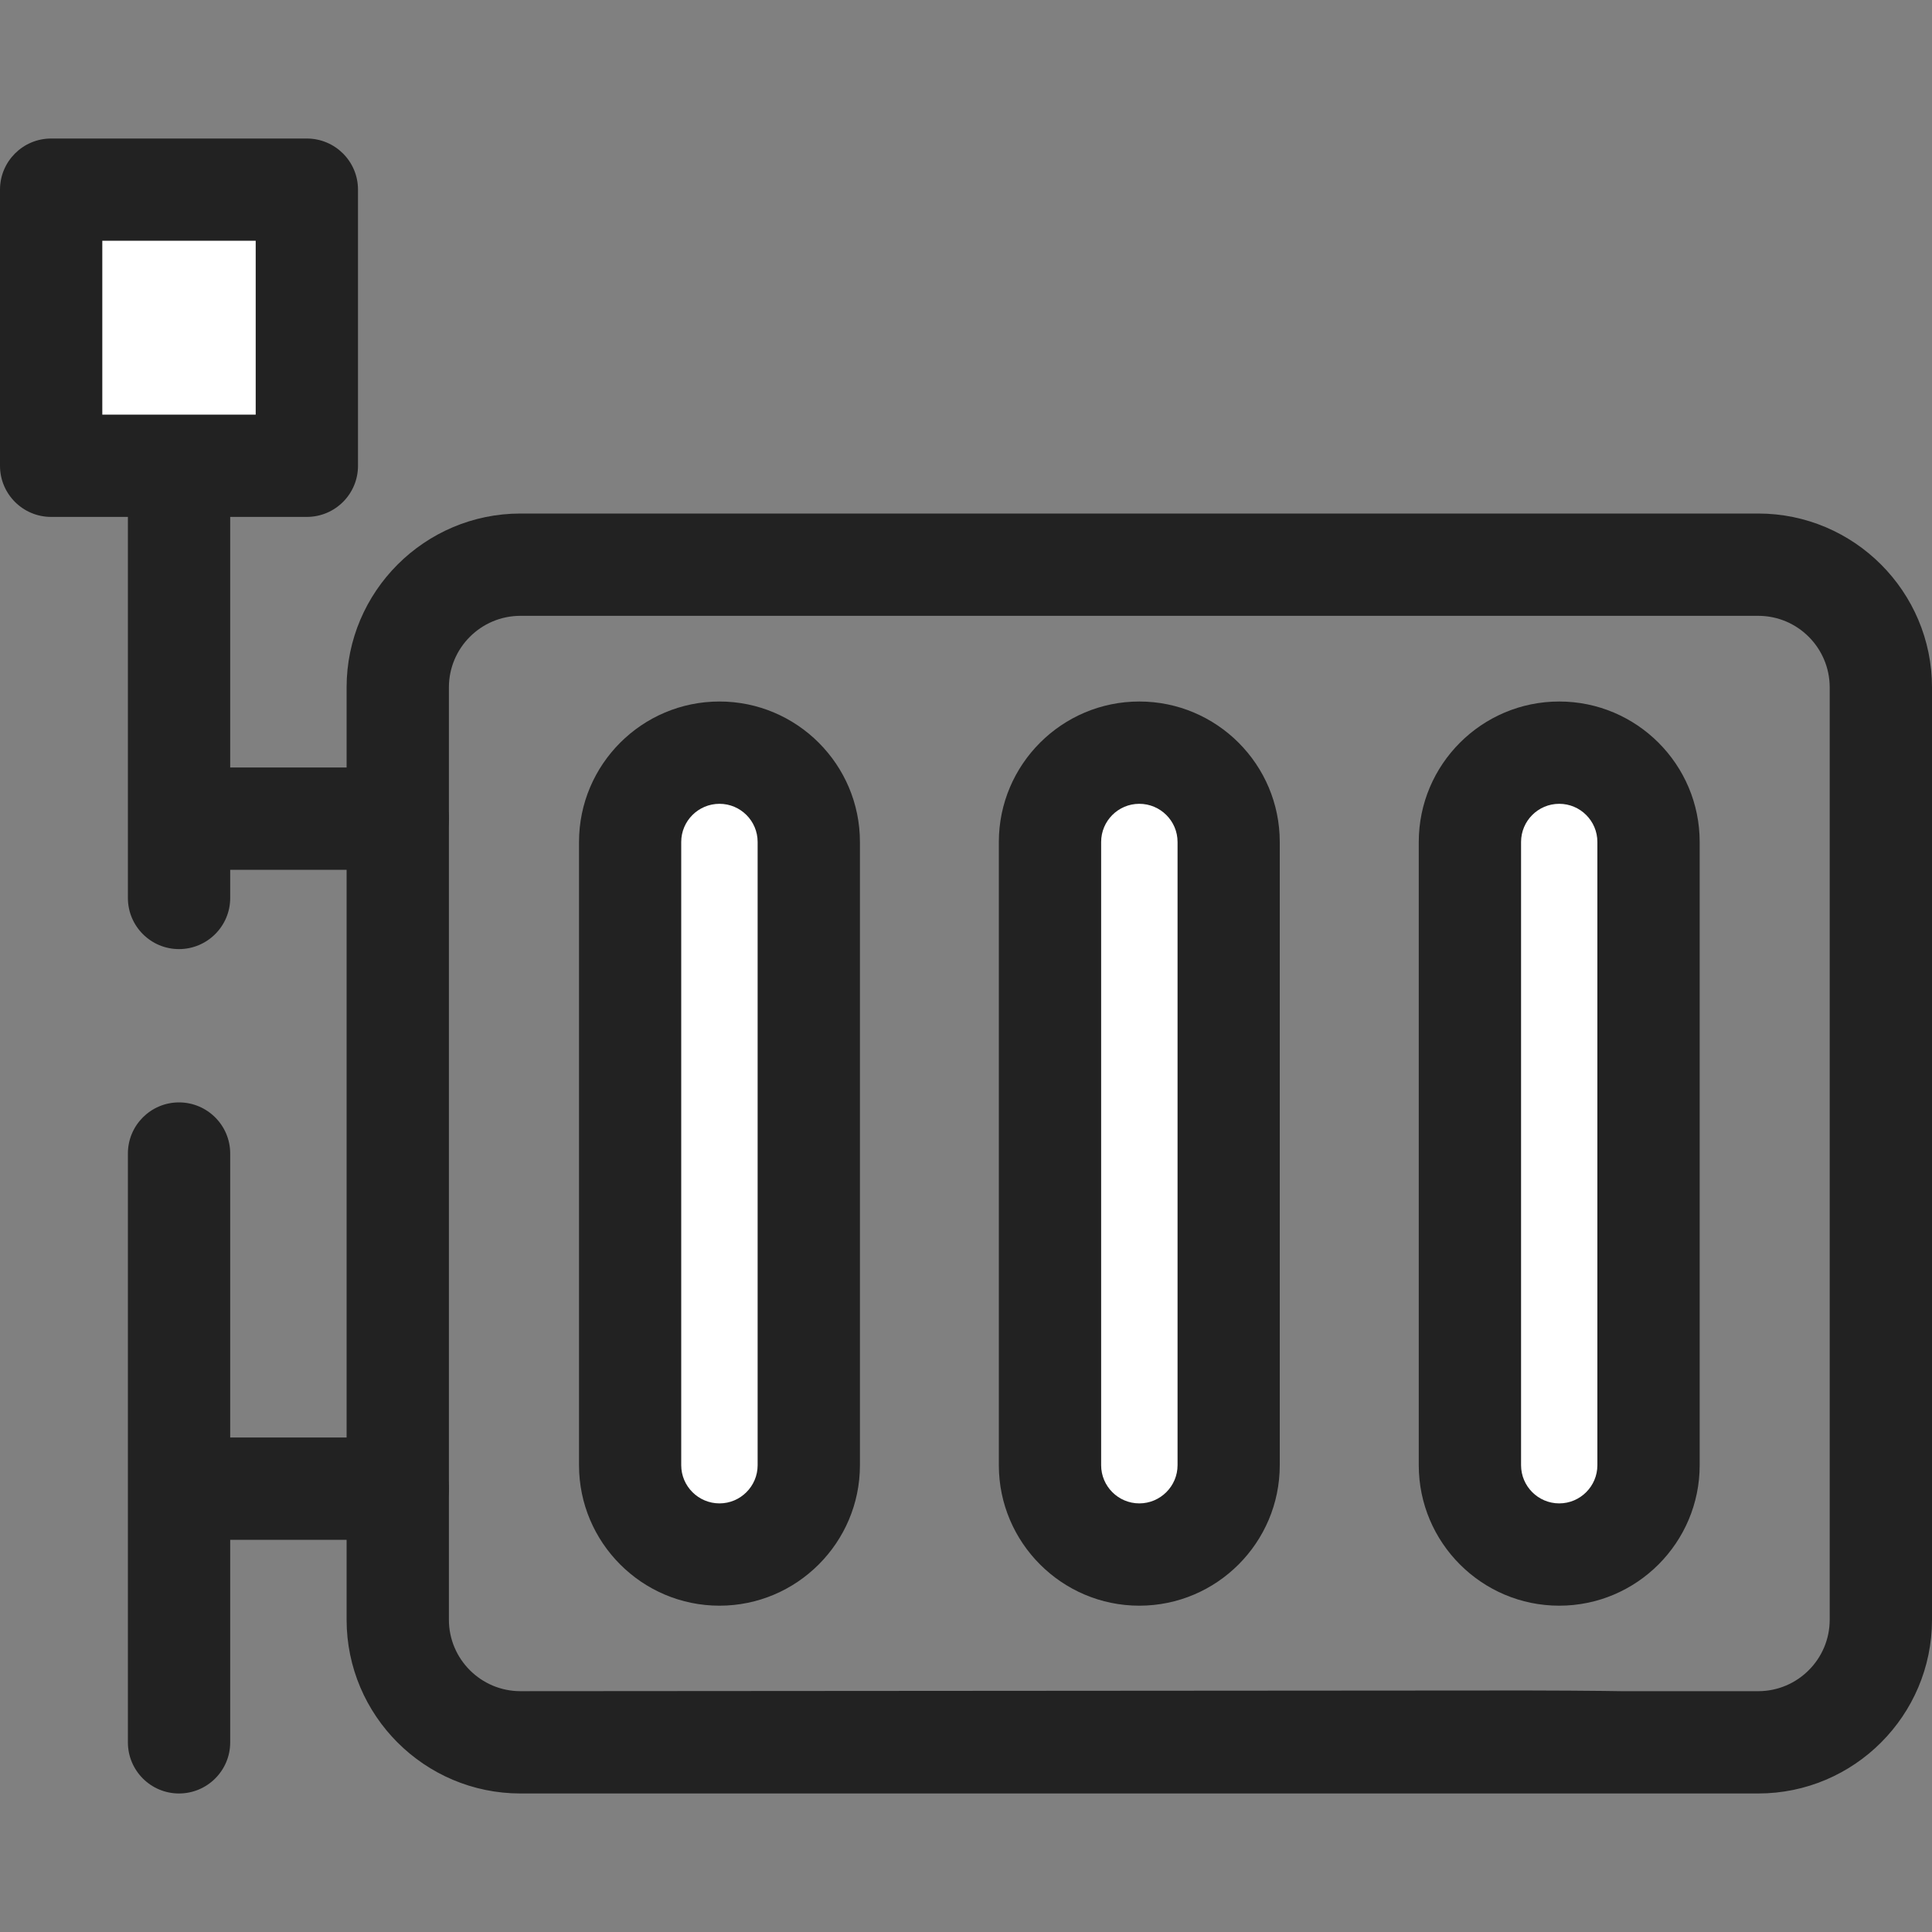 <svg width="20" height="20" viewBox="0 0 20 20" fill="none" xmlns="http://www.w3.org/2000/svg">
<rect x="0" y="0" width="20" height="20" fill="#808080" stroke="none"/>
<path d="M18.201 18.566H15.452C15.16 18.566 14.923 18.329 14.923 18.037C14.923 17.744 15.16 17.507 15.452 17.507H18.201C18.609 17.507 18.941 17.175 18.941 16.767V7.116C18.941 6.707 18.609 6.375 18.201 6.375H5.388C4.979 6.375 4.647 6.707 4.647 7.116V16.767C4.647 17.175 4.979 17.507 5.388 17.507L15.417 17.5C20.381 17.492 16.791 17.744 16.791 18.037C16.791 18.329 16.126 18.566 15.833 18.566H5.388C4.395 18.566 3.588 17.759 3.588 16.767V7.116C3.588 6.124 4.396 5.316 5.388 5.316H18.201C19.193 5.316 20 6.124 20 7.116V16.767C20 17.759 19.193 18.566 18.201 18.566Z" fill="#222222"/>
<path d="M7.448 16.092C6.939 16.092 6.523 15.676 6.523 15.168V8.716C6.523 8.207 6.939 7.791 7.448 7.791C7.956 7.791 8.372 8.207 8.372 8.716V15.168C8.372 15.676 7.956 16.092 7.448 16.092Z" fill="white"/>
<path d="M7.448 16.622C6.646 16.622 5.994 15.969 5.994 15.168V8.716C5.994 7.914 6.646 7.262 7.448 7.262C8.249 7.262 8.902 7.914 8.902 8.716V15.168C8.902 15.969 8.249 16.622 7.448 16.622ZM7.448 8.321C7.23 8.321 7.052 8.498 7.052 8.716V15.168C7.052 15.385 7.23 15.563 7.448 15.563C7.666 15.563 7.843 15.385 7.843 15.168V8.716C7.843 8.498 7.666 8.321 7.448 8.321Z" fill="#222222"/>
<path d="M11.794 16.092C11.286 16.092 10.87 15.676 10.87 15.168V8.716C10.87 8.207 11.286 7.791 11.794 7.791C12.303 7.791 12.719 8.207 12.719 8.716V15.168C12.719 15.676 12.303 16.092 11.794 16.092Z" fill="white"/>
<path d="M11.794 16.622C10.993 16.622 10.34 15.969 10.34 15.168V8.716C10.34 7.914 10.993 7.262 11.794 7.262C12.596 7.262 13.248 7.914 13.248 8.716V15.168C13.248 15.969 12.596 16.622 11.794 16.622ZM11.794 8.321C11.576 8.321 11.399 8.498 11.399 8.716V15.168C11.399 15.385 11.576 15.563 11.794 15.563C12.012 15.563 12.19 15.385 12.19 15.168V8.716C12.19 8.498 12.012 8.321 11.794 8.321Z" fill="#222222"/>
<path d="M16.141 16.092C15.632 16.092 15.216 15.676 15.216 15.168V8.716C15.216 8.207 15.632 7.791 16.141 7.791C16.649 7.791 17.066 8.207 17.066 8.716V15.168C17.065 15.676 16.649 16.092 16.141 16.092Z" fill="white"/>
<path d="M16.141 16.622C15.339 16.622 14.687 15.969 14.687 15.168V8.716C14.687 7.914 15.339 7.262 16.141 7.262C16.943 7.262 17.595 7.914 17.595 8.716V15.168C17.595 15.969 16.943 16.622 16.141 16.622ZM16.141 8.321C15.923 8.321 15.746 8.498 15.746 8.716V15.168C15.746 15.385 15.923 15.563 16.141 15.563C16.359 15.563 16.536 15.385 16.536 15.168V8.716C16.536 8.498 16.359 8.321 16.141 8.321Z" fill="#222222"/>
<path d="M4.118 9.004H2.276C1.984 9.004 1.747 8.767 1.747 8.475C1.747 8.182 1.984 7.945 2.276 7.945H4.118C4.41 7.945 4.647 8.182 4.647 8.475C4.647 8.767 4.41 9.004 4.118 9.004Z" fill="#222222"/>
<path d="M4.118 15.94H2.276C1.984 15.94 1.747 15.703 1.747 15.41C1.747 15.118 1.984 14.881 2.276 14.881H4.118C4.41 14.881 4.647 15.118 4.647 15.41C4.647 15.703 4.41 15.94 4.118 15.94Z" fill="#222222"/>
<path d="M1.853 9.825C1.561 9.825 1.324 9.588 1.324 9.296V3.631C1.324 3.339 1.561 3.102 1.853 3.102C2.145 3.102 2.383 3.339 2.383 3.631V9.296C2.383 9.588 2.145 9.825 1.853 9.825Z" fill="#222222"/>
<path d="M1.853 18.566C1.561 18.566 1.324 18.329 1.324 18.037V11.941C1.324 11.649 1.561 11.412 1.853 11.412C2.145 11.412 2.383 11.649 2.383 11.941V18.037C2.383 18.329 2.145 18.566 1.853 18.566Z" fill="#222222"/>
<path d="M3.176 1.963H0.529V4.822H3.176V1.963Z" fill="white"/>
<path d="M3.176 5.351H0.529C0.237 5.351 0 5.114 0 4.822V1.963C0 1.671 0.237 1.434 0.529 1.434H3.176C3.469 1.434 3.706 1.671 3.706 1.963V4.822C3.706 5.114 3.469 5.351 3.176 5.351ZM1.059 4.292H2.647V2.492H1.059V4.292Z" fill="#222222"/>
</svg>
